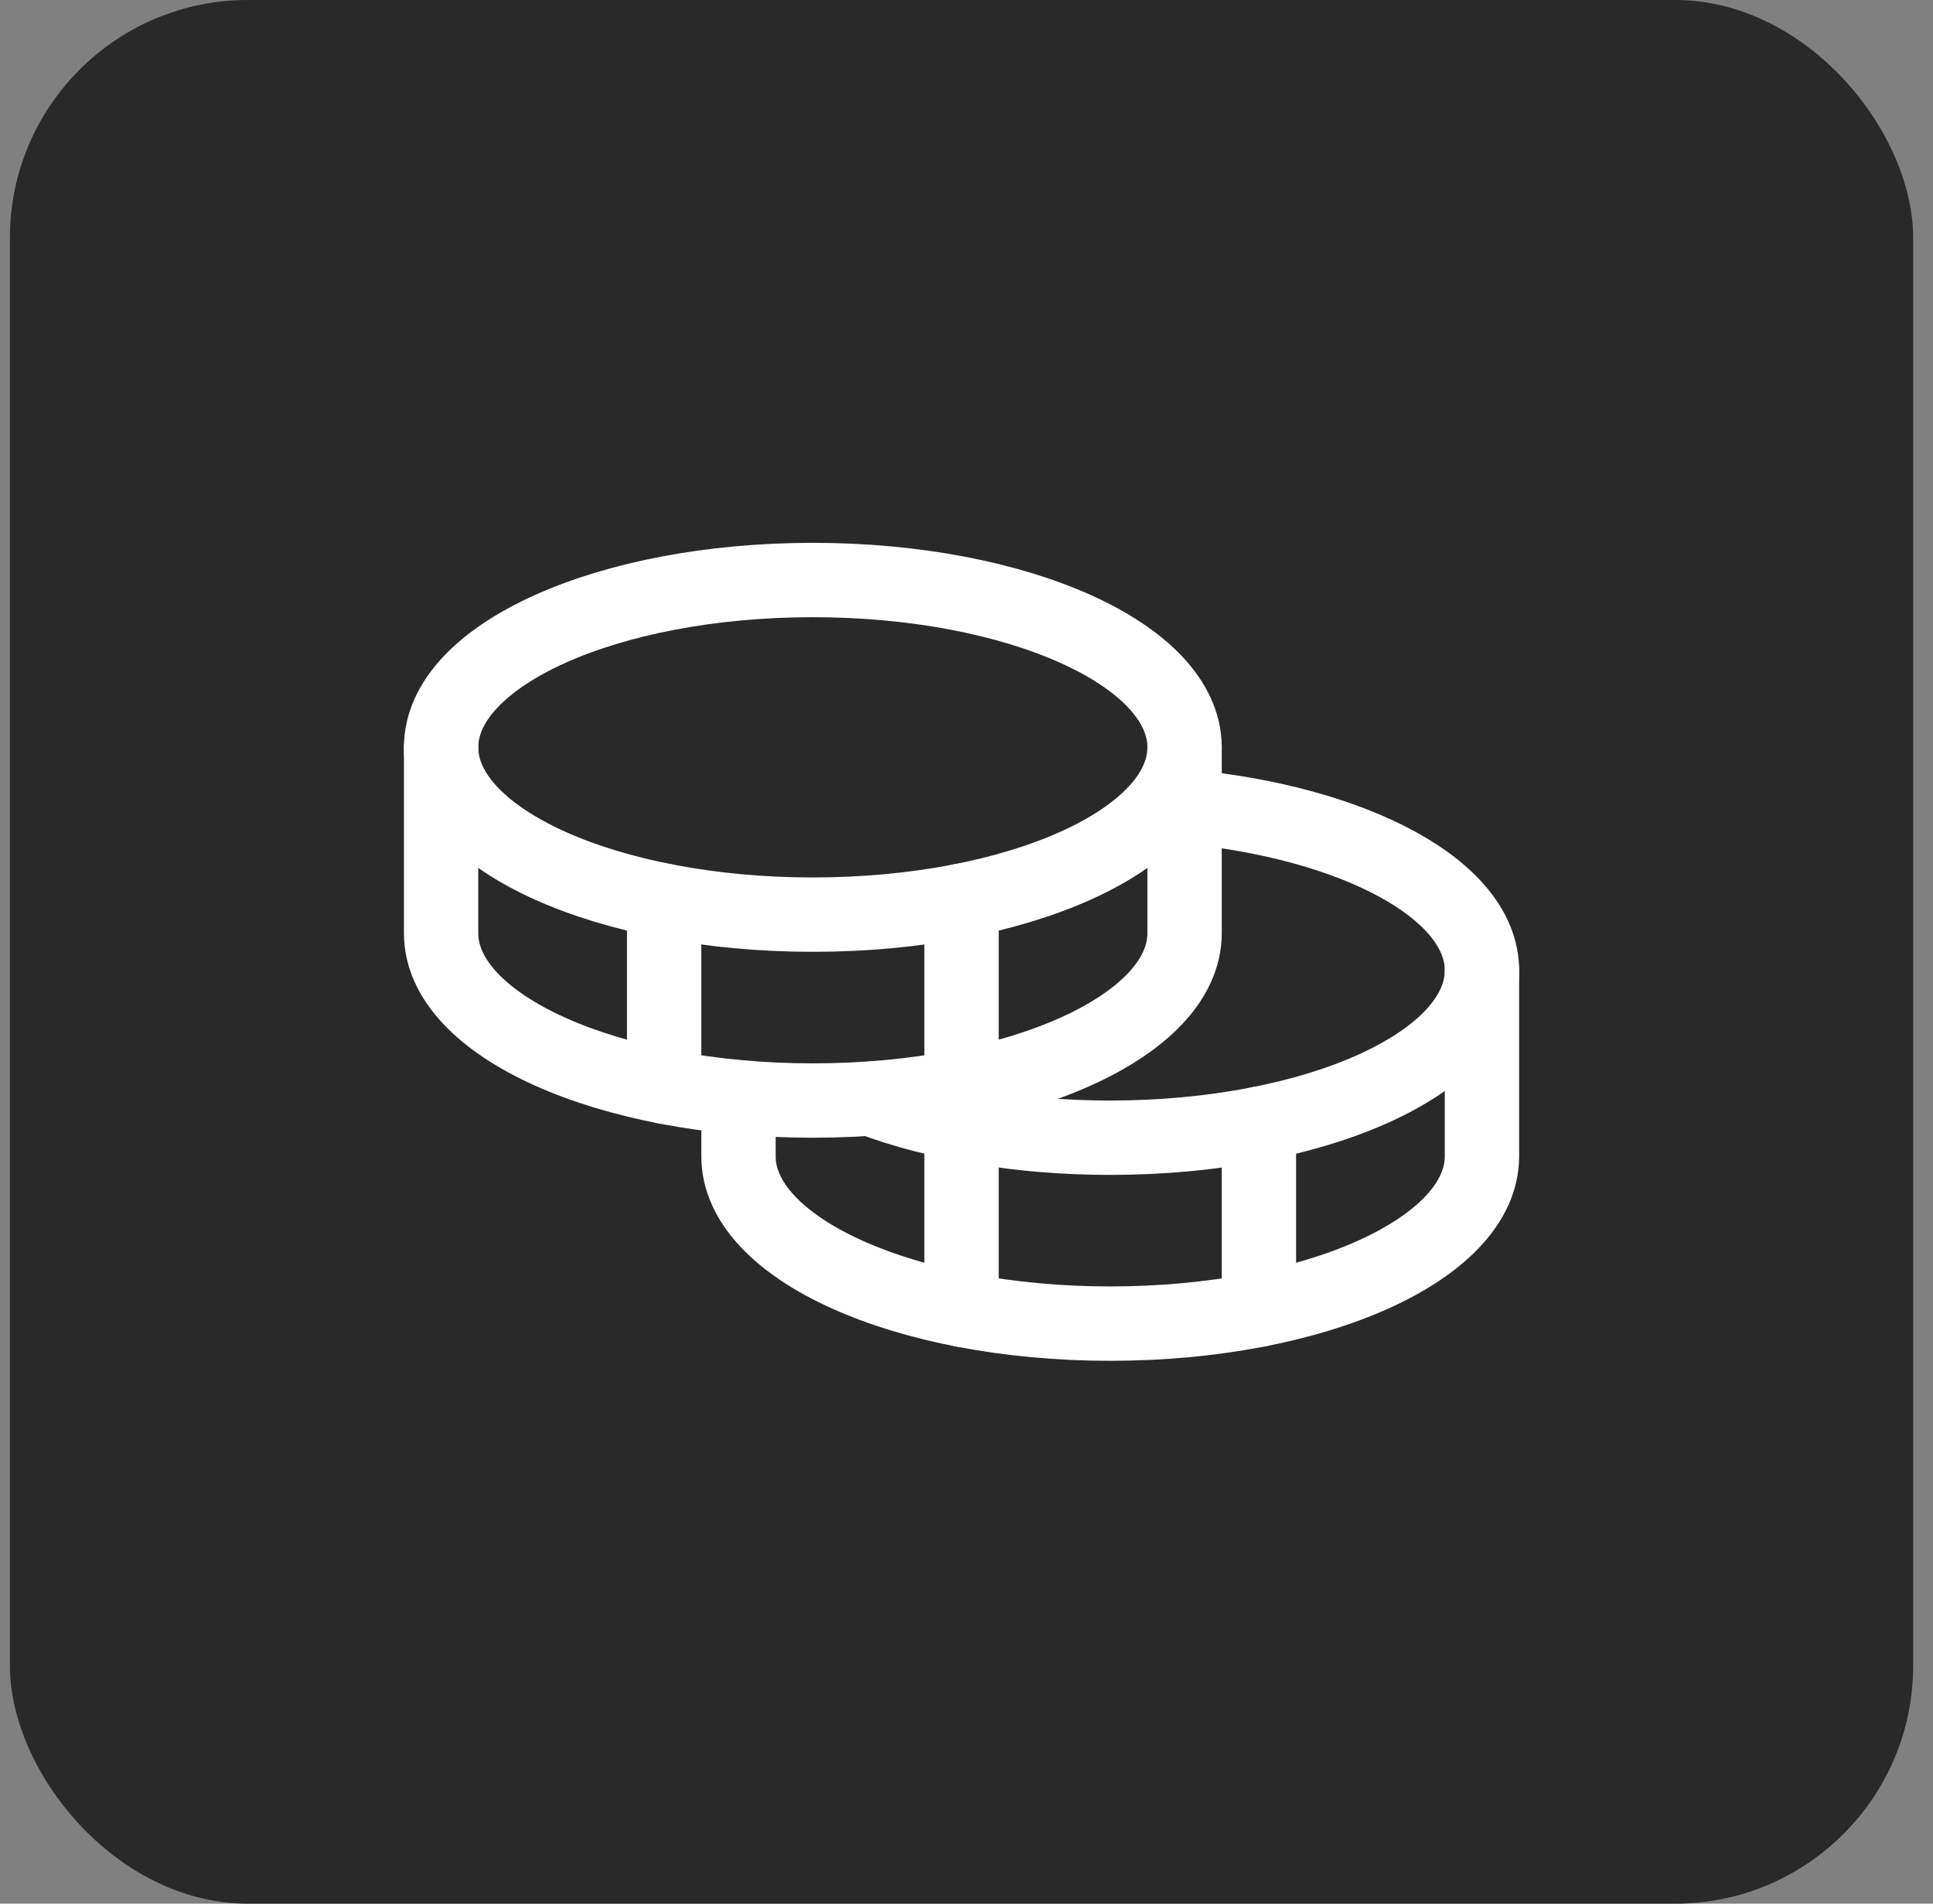 <svg width="65" height="64" viewBox="0 0 65 64" fill="none" xmlns="http://www.w3.org/2000/svg">
<rect x="0" y="0" width="65" height="64" fill="#808080" stroke="none"/>
<rect x="0.333" width="64" height="64" rx="8" fill="#292929"/>
<path d="M27.333 30.75C34.237 30.75 39.833 28.232 39.833 25.125C39.833 22.018 34.237 19.5 27.333 19.5C20.43 19.5 14.833 22.018 14.833 25.125C14.833 28.232 20.43 30.75 27.333 30.75Z" stroke="white" stroke-width="2.5" stroke-linecap="round" stroke-linejoin="round"/>
<path d="M14.833 25.125V31.375C14.833 34.484 20.427 37 27.333 37C34.24 37 39.833 34.484 39.833 31.375V25.125" stroke="white" stroke-width="2.5" stroke-linecap="round" stroke-linejoin="round"/>
<path d="M22.333 30.281V36.531" stroke="white" stroke-width="2.5" stroke-linecap="round" stroke-linejoin="round"/>
<path d="M39.833 27.11C45.536 27.641 49.833 29.906 49.833 32.625C49.833 35.734 44.24 38.25 37.333 38.25C34.271 38.25 31.458 37.75 29.287 36.938" stroke="white" stroke-width="2.5" stroke-linecap="round" stroke-linejoin="round"/>
<path d="M24.833 36.891V38.875C24.833 41.984 30.427 44.5 37.333 44.5C44.24 44.5 49.833 41.984 49.833 38.875V32.625" stroke="white" stroke-width="2.5" stroke-linecap="round" stroke-linejoin="round"/>
<path d="M42.333 37.781V44.031" stroke="white" stroke-width="2.5" stroke-linecap="round" stroke-linejoin="round"/>
<path d="M32.333 30.281V44.031" stroke="white" stroke-width="2.5" stroke-linecap="round" stroke-linejoin="round"/>
</svg>
